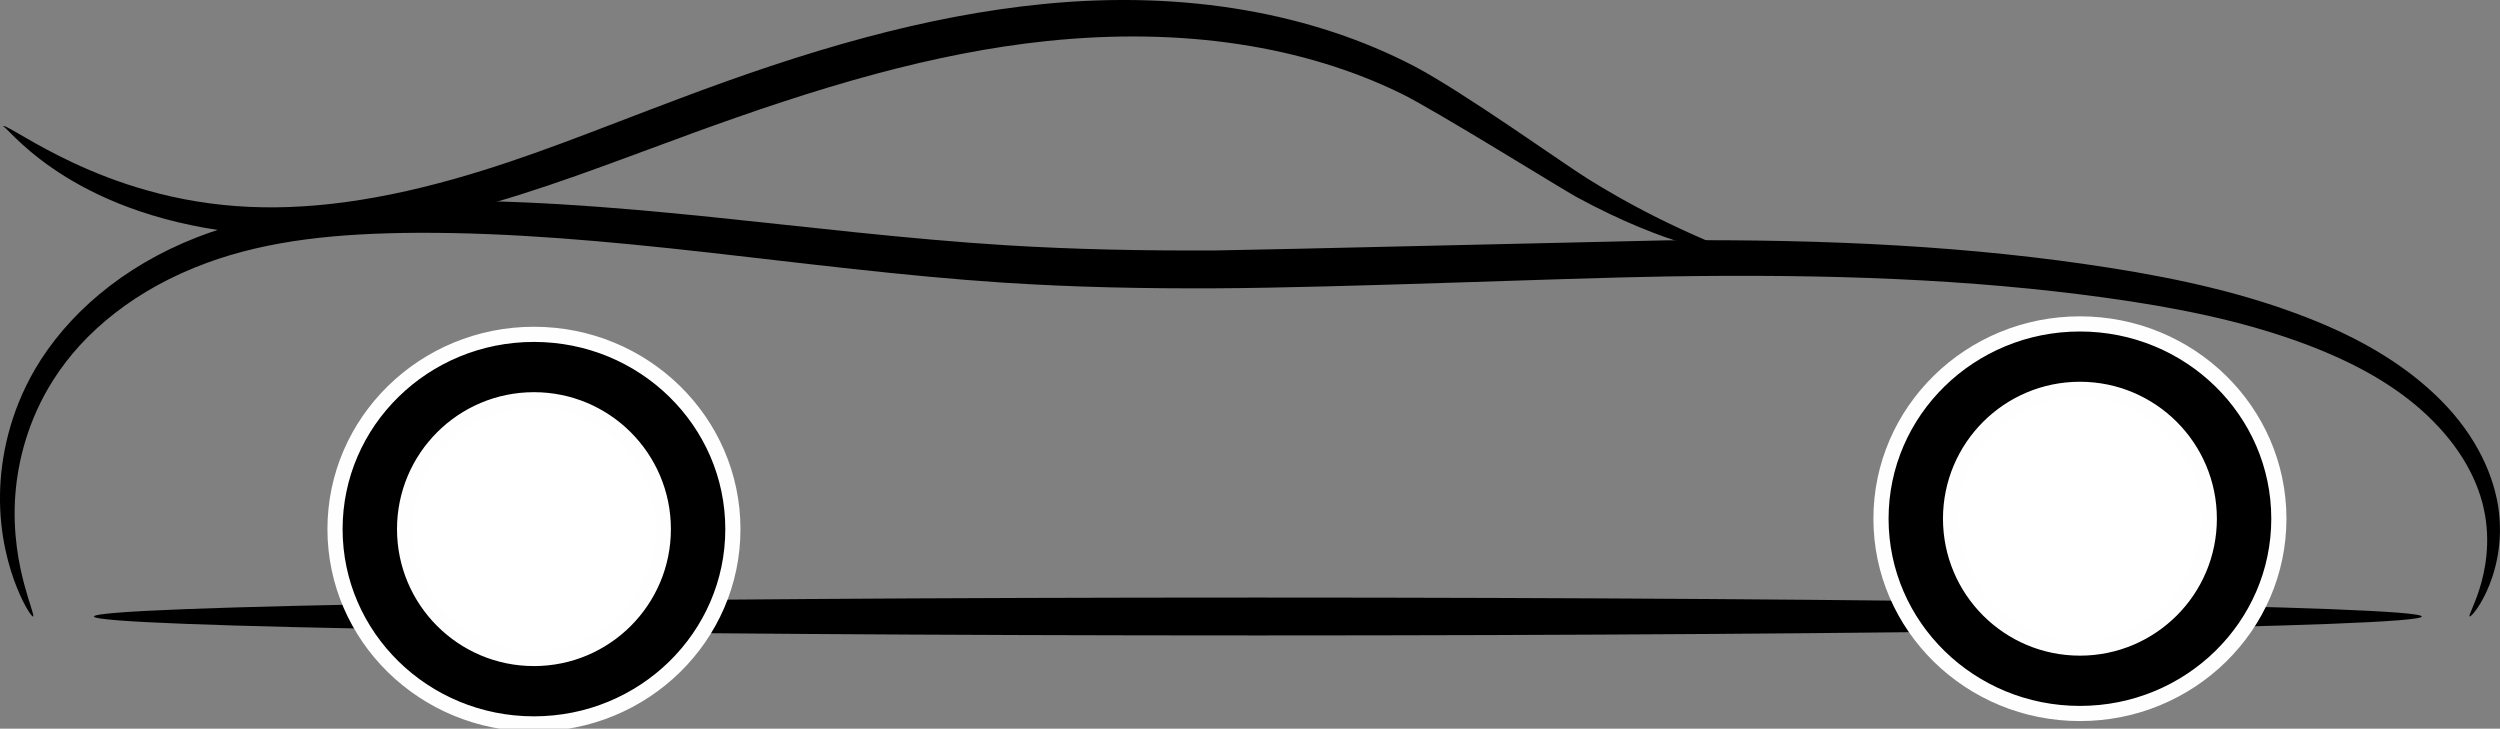 <svg xmlns:dc="http://purl.org/dc/elements/1.1/" xmlns:cc="http://creativecommons.org/ns#" xmlns:rdf="http://www.w3.org/1999/02/22-rdf-syntax-ns#" xmlns:svg="http://www.w3.org/2000/svg" xmlns="http://www.w3.org/2000/svg" xmlns:sodipodi="http://sodipodi.sourceforge.net/DTD/sodipodi-0.dtd" xmlns:inkscape="http://www.inkscape.org/namespaces/inkscape" id="svg4836" version="1.1" inkscape:version="0.91 r13725" sodipodi:docname="carsymbol3.svg" viewBox="54.91 378.64 659.93 192.34">
  <rect x="54.91" y="378.64" width="659.93" height="192.34" fill="#808080" stroke="none"/>
  <defs id="defs4838">
    <inkscape:path-effect effect="spiro" id="path-effect4248" is_visible="true"/>
    <inkscape:path-effect effect="skeletal" id="path-effect4250" is_visible="true" pattern="M 0,5 C 0,2.24 2.24,0 5,0 7.76,0 10,2.24 10,5 10,7.76 7.76,10 5,10 2.24,10 0,7.76 0,5 Z" copytype="single_stretched" prop_scale="1" scale_y_rel="false" spacing="0" normal_offset="0" tang_offset="0" prop_units="false" vertical_pattern="false" fuse_tolerance="0"/>
    <inkscape:path-effect effect="spiro" id="path-effect4254" is_visible="true"/>
    <inkscape:path-effect effect="skeletal" id="path-effect4256" is_visible="true" pattern="M 0,5 C 0,2.24 2.24,0 5,0 7.76,0 10,2.24 10,5 10,7.76 7.76,10 5,10 2.24,10 0,7.76 0,5 Z" copytype="single_stretched" prop_scale="1" scale_y_rel="false" spacing="0" normal_offset="0" tang_offset="0" prop_units="false" vertical_pattern="false" fuse_tolerance="0"/>
    <inkscape:path-effect effect="spiro" id="path-effect4300" is_visible="true"/>
    <inkscape:path-effect effect="skeletal" id="path-effect4302" is_visible="true" pattern="M 0,5 C 0,2.24 2.24,0 5,0 7.76,0 10,2.24 10,5 10,7.76 7.76,10 5,10 2.24,10 0,7.76 0,5 Z" copytype="single_stretched" prop_scale="1" scale_y_rel="false" spacing="0" normal_offset="0" tang_offset="0" prop_units="false" vertical_pattern="false" fuse_tolerance="0"/>
    <inkscape:path-effect effect="spiro" id="path-effect4224" is_visible="true"/>
    <inkscape:path-effect effect="skeletal" id="path-effect4226" is_visible="true" pattern="M 0,5 C 0,2.24 2.24,0 5,0 7.76,0 10,2.24 10,5 10,7.76 7.76,10 5,10 2.24,10 0,7.76 0,5 Z" copytype="single_stretched" prop_scale="1" scale_y_rel="false" spacing="0" normal_offset="0" tang_offset="0" prop_units="false" vertical_pattern="false" fuse_tolerance="0"/>
    <inkscape:path-effect effect="spiro" id="path-effect5035" is_visible="true"/>
    <inkscape:path-effect effect="skeletal" id="path-effect5037" is_visible="true" pattern="m 1.461,16.458 c 0,-2.76 2.24,-5 5,-5 2.76,0 5,2.24 5,5 0,2.76 -2.24,5 -5,5 -2.76,0 -5,-2.24 -5,-5 z" copytype="single_stretched" prop_scale="1" scale_y_rel="false" spacing="0" normal_offset="0" tang_offset="0" prop_units="false" vertical_pattern="false" fuse_tolerance="0"/>
    <inkscape:path-effect effect="spiro" id="path-effect5041" is_visible="true"/>
    <inkscape:path-effect effect="skeletal" id="path-effect5043" is_visible="true" pattern="m 0,15 c 0,-2.76 2.24,-5 5,-5 2.76,0 5,2.24 5,5 0,2.76 -2.24,5 -5,5 -2.76,0 -5,-2.24 -5,-5 z" copytype="single_stretched" prop_scale="1" scale_y_rel="false" spacing="0" normal_offset="0" tang_offset="0" prop_units="false" vertical_pattern="false" fuse_tolerance="0"/>
  </defs>
  <sodipodi:namedview id="base" pagecolor="#ffffff" bordercolor="#666666" borderopacity="1.0" inkscape:pageopacity="0.0" inkscape:pageshadow="2" inkscape:zoom="0.94597854" inkscape:cx="218.55437" inkscape:cy="568.11165" inkscape:document-units="px" inkscape:current-layer="layer1" showgrid="false" inkscape:window-width="1920" inkscape:window-height="1178" inkscape:window-x="-8" inkscape:window-y="-8" inkscape:window-maximized="1"/>
  <g inkscape:label="Ebene 1" inkscape:groupmode="layer" id="layer1">
    <g style="display:inline" id="g4290" transform="translate(-12.361,264.977)">
      <path class="svg-color-1" inkscape:connector-curvature="0" inkscape:original-d="m 92.067933,276.40059 614.479237,0" inkscape:path-effect="#path-effect4224;#path-effect4226" id="path4221" d="m 92.068,276.401 c 0,-2.76 137.643,-5 307.24,-5 169.596,0 307.24,2.24 307.24,5 0,2.76 -137.643,5 -307.24,5 -169.596,0 -307.24,-2.24 -307.24,-5 z" style="fill-rule:evenodd;stroke:none;stroke-width:1px;stroke-linecap:butt;stroke-linejoin:miter;stroke-opacity:1" sodipodi:nodetypes="cc"/>
      <g style="stroke:#fefefe;stroke-width:2.946;stroke-miterlimit:4;stroke-dasharray:none;stroke-opacity:1" transform="matrix(-1.358,0,0,1.358,18.86,-405.53)" id="g4989">
        <ellipse class="svg-color-1" ry="37.863" rx="38.669" cy="483.149" cx="-439.951" id="ellipse4991" style="opacity:1;fill-opacity:1;stroke:#fefefe;stroke-width:2.946;stroke-linecap:round;stroke-linejoin:miter;stroke-miterlimit:4;stroke-dasharray:none;stroke-dashoffset:0;stroke-opacity:1"/>
        <circle r="25.147" style="opacity:1;fill:#ffffff;fill-opacity:1;stroke:#fefefe;stroke-width:2.946;stroke-linecap:round;stroke-linejoin:miter;stroke-miterlimit:4;stroke-dasharray:none;stroke-dashoffset:0;stroke-opacity:1" id="circle4993" cx="-439.951" cy="483.149"/>
      </g>
      <g style="stroke:#fefefe;stroke-width:2.946;stroke-miterlimit:4;stroke-dasharray:none;stroke-opacity:1" id="g5011" transform="matrix(-1.358,0,0,1.358,-377.231,-402.778)">
        <ellipse class="svg-color-1" style="opacity:1;fill-opacity:1;stroke:#fefefe;stroke-width:2.946;stroke-linecap:round;stroke-linejoin:miter;stroke-miterlimit:4;stroke-dasharray:none;stroke-dashoffset:0;stroke-opacity:1" id="ellipse5013" cx="-431.112" cy="483.149" rx="38.669" ry="37.863"/>
        <circle cy="483.149" cx="-431.112" id="circle5015" style="opacity:1;fill:#ffffff;fill-opacity:1;stroke:#fefefe;stroke-width:2.946;stroke-linecap:round;stroke-linejoin:miter;stroke-miterlimit:4;stroke-dasharray:none;stroke-dashoffset:0;stroke-opacity:1" r="25.147"/>
      </g>
      <path class="svg-color-1" sodipodi:nodetypes="cssssc" inkscape:connector-curvature="0" inkscape:original-d="m 67.954902,146.98614 c 2.922791,0.7307 -3.653487,46.03398 57.725138,24.11304 61.37862,-21.92094 80.42741,-35.34097 122.75724,-26.88141 46.9709,9.38707 172.46135,-12.79374 190.36563,-9.49907 21.23312,3.90724 29.22792,14.61395 46.03398,28.49721 16.80605,13.88326 38.72697,17.19025 38.72697,17.19025" inkscape:path-effect="#path-effect5035;#path-effect5037" id="path5033" d="m 67.955,146.986 c 0.499,-0.635 5.298,2.983 14.93,7.844 9.388,4.737 24.31,10.986 43.217,12.922 0,-1e-5 10e-6,0 10e-6,0 18.119,1.89 38.014,-0.347 61.234,-6.899 19.916,-5.646 36.981,-12.812 59.405,-21.218 15.466,-5.819 32.062,-11.572 49.206,-16.149 15.76,-4.208 31.26,-7.233 46.726,-8.758 37.794,-3.758 71.382,2.578 97.932,16.421 12.928,6.798 39.113,25.537 45.657,29.622 22.544,14.076 37.781,18.128 37.302,19.636 -0.144,0.454 -16.06,-1.645 -40.152,-14.745 -3.919,-2.131 -37.695,-23.165 -46.411,-27.373 -25.375,-12.366 -57.131,-17.555 -93.337,-13.8 -14.838,1.552 -29.785,4.541 -45.133,8.656 -16.672,4.47 -33.038,10.063 -48.397,15.656 -22.117,8.083 -39.995,15.2 -60.489,20.544 -24.106,6.317 -45.355,7.896 -64.387,5.101 0,0 -2e-5,0 -2e-5,0 -42.185,-6.27 -56.588,-28.37 -57.303,-27.46 z" style="opacity:1;fill-rule:evenodd;stroke:none;stroke-width:1px;stroke-linecap:butt;stroke-linejoin:miter;stroke-opacity:1"/>
      <path class="svg-color-1" inkscape:connector-curvature="0" inkscape:original-d="m 75.992579,276.40059 c 0,0 -5.114885,-56.53303 2.922791,-63.84001 8.037677,-7.30698 24.11303,-29.22792 41.64978,-32.88141 17.53675,-3.65349 19.72884,-11.69116 56.99443,-8.76837 37.26559,2.92279 116.18097,12.42186 154.90795,12.42186 38.72699,0 127.14143,0 174.63679,-1.46139 47.49537,-1.4614 92.79863,-0.92279 116.18097,6.38418 23.38233,7.30698 37.99629,8.03768 51.87955,12.42187 13.88325,4.38419 21.92093,6.57628 32.8814,18.99814 10.96047,12.42187 18.94171,13.94626 16.74962,27.82952 -2.1921,13.88326 -5.59706,28.89561 -5.59706,28.89561" inkscape:path-effect="#path-effect5041;#path-effect5043" id="path5039" d="m 75.993,276.401 c -0.246,0.12 -2.11,-2.291 -4.266,-7.644 -2.073,-5.147 -4.643,-13.808 -4.45,-24.742 0.17,-9.557 2.522,-21.362 9.25,-32.905 4e-6,0 9e-6,-2e-5 9e-6,-2e-5 8.338,-14.214 22.892,-27.089 42.76,-34.811 17.548,-6.827 36.777,-9.22 58.226,-9.589 0,0 3e-5,0 3e-5,0 25.03,-0.478 50.069,1.415 78.04,4.292 23.804,2.441 51.554,5.814 77.228,7.393 18.161,1.126 36.562,1.475 55.534,1.375 6.832,-0.036 115.522,-2.635 118.731,-2.66 0,0 3e-5,1e-5 3e-5,1e-5 43.588,-0.362 81.252,1.621 116.82,7.202 0,0 3e-5,1e-5 3e-5,1e-5 19.603,3.065 36.685,7.046 52.481,13.221 13.567,5.281 24.743,11.854 33.535,20.127 0,0 0,2e-5 0,2e-5 9.952,9.328 15.235,19.893 16.809,29.487 1.598,10 -0.953,18.171 -3.04,22.688 -2.216,4.795 -4.265,6.689 -4.452,6.569 -0.379,-0.243 1.077,-2.508 2.591,-7.293 1.429,-4.518 3.114,-12.318 1.11,-21.242 -1.899,-8.647 -7.219,-17.829 -16.69,-26.172 -10e-6,0 -2e-5,-1e-5 -2e-5,-1e-5 -8.435,-7.4 -19.079,-13.108 -32.228,-17.869 -15.354,-5.535 -31.915,-8.949 -51.278,-11.623 0,0 -2e-5,0 -2e-5,0 -35.186,-4.839 -72.189,-6.263 -115.542,-5.566 0,1e-5 -3e-5,1e-5 -3e-5,1e-5 -29.176,0.478 -85.369,2.959 -118.795,3.128 -19.131,0.097 -37.77,-0.292 -56.213,-1.491 -26.211,-1.717 -53.821,-5.261 -77.604,-7.928 -27.857,-3.115 -52.397,-5.308 -76.943,-5.231 0,0 -2e-5,1e-5 -2e-5,1e-5 -20.994,0.106 -39.227,1.885 -55.763,7.948 -18.627,6.835 -32.454,18.136 -40.54,30.951 0,0 -5e-6,1e-5 -5e-6,1e-5 -6.58,10.358 -9.305,21.226 -9.983,30.188 -0.776,10.232 1,18.703 2.397,23.888 1.454,5.396 2.671,8.119 2.275,8.313 z" style="opacity:1;fill-rule:evenodd;stroke:none;stroke-width:1px;stroke-linecap:butt;stroke-linejoin:miter;stroke-opacity:1" sodipodi:nodetypes="csssssssssc"/>
    </g>
  </g>
</svg>